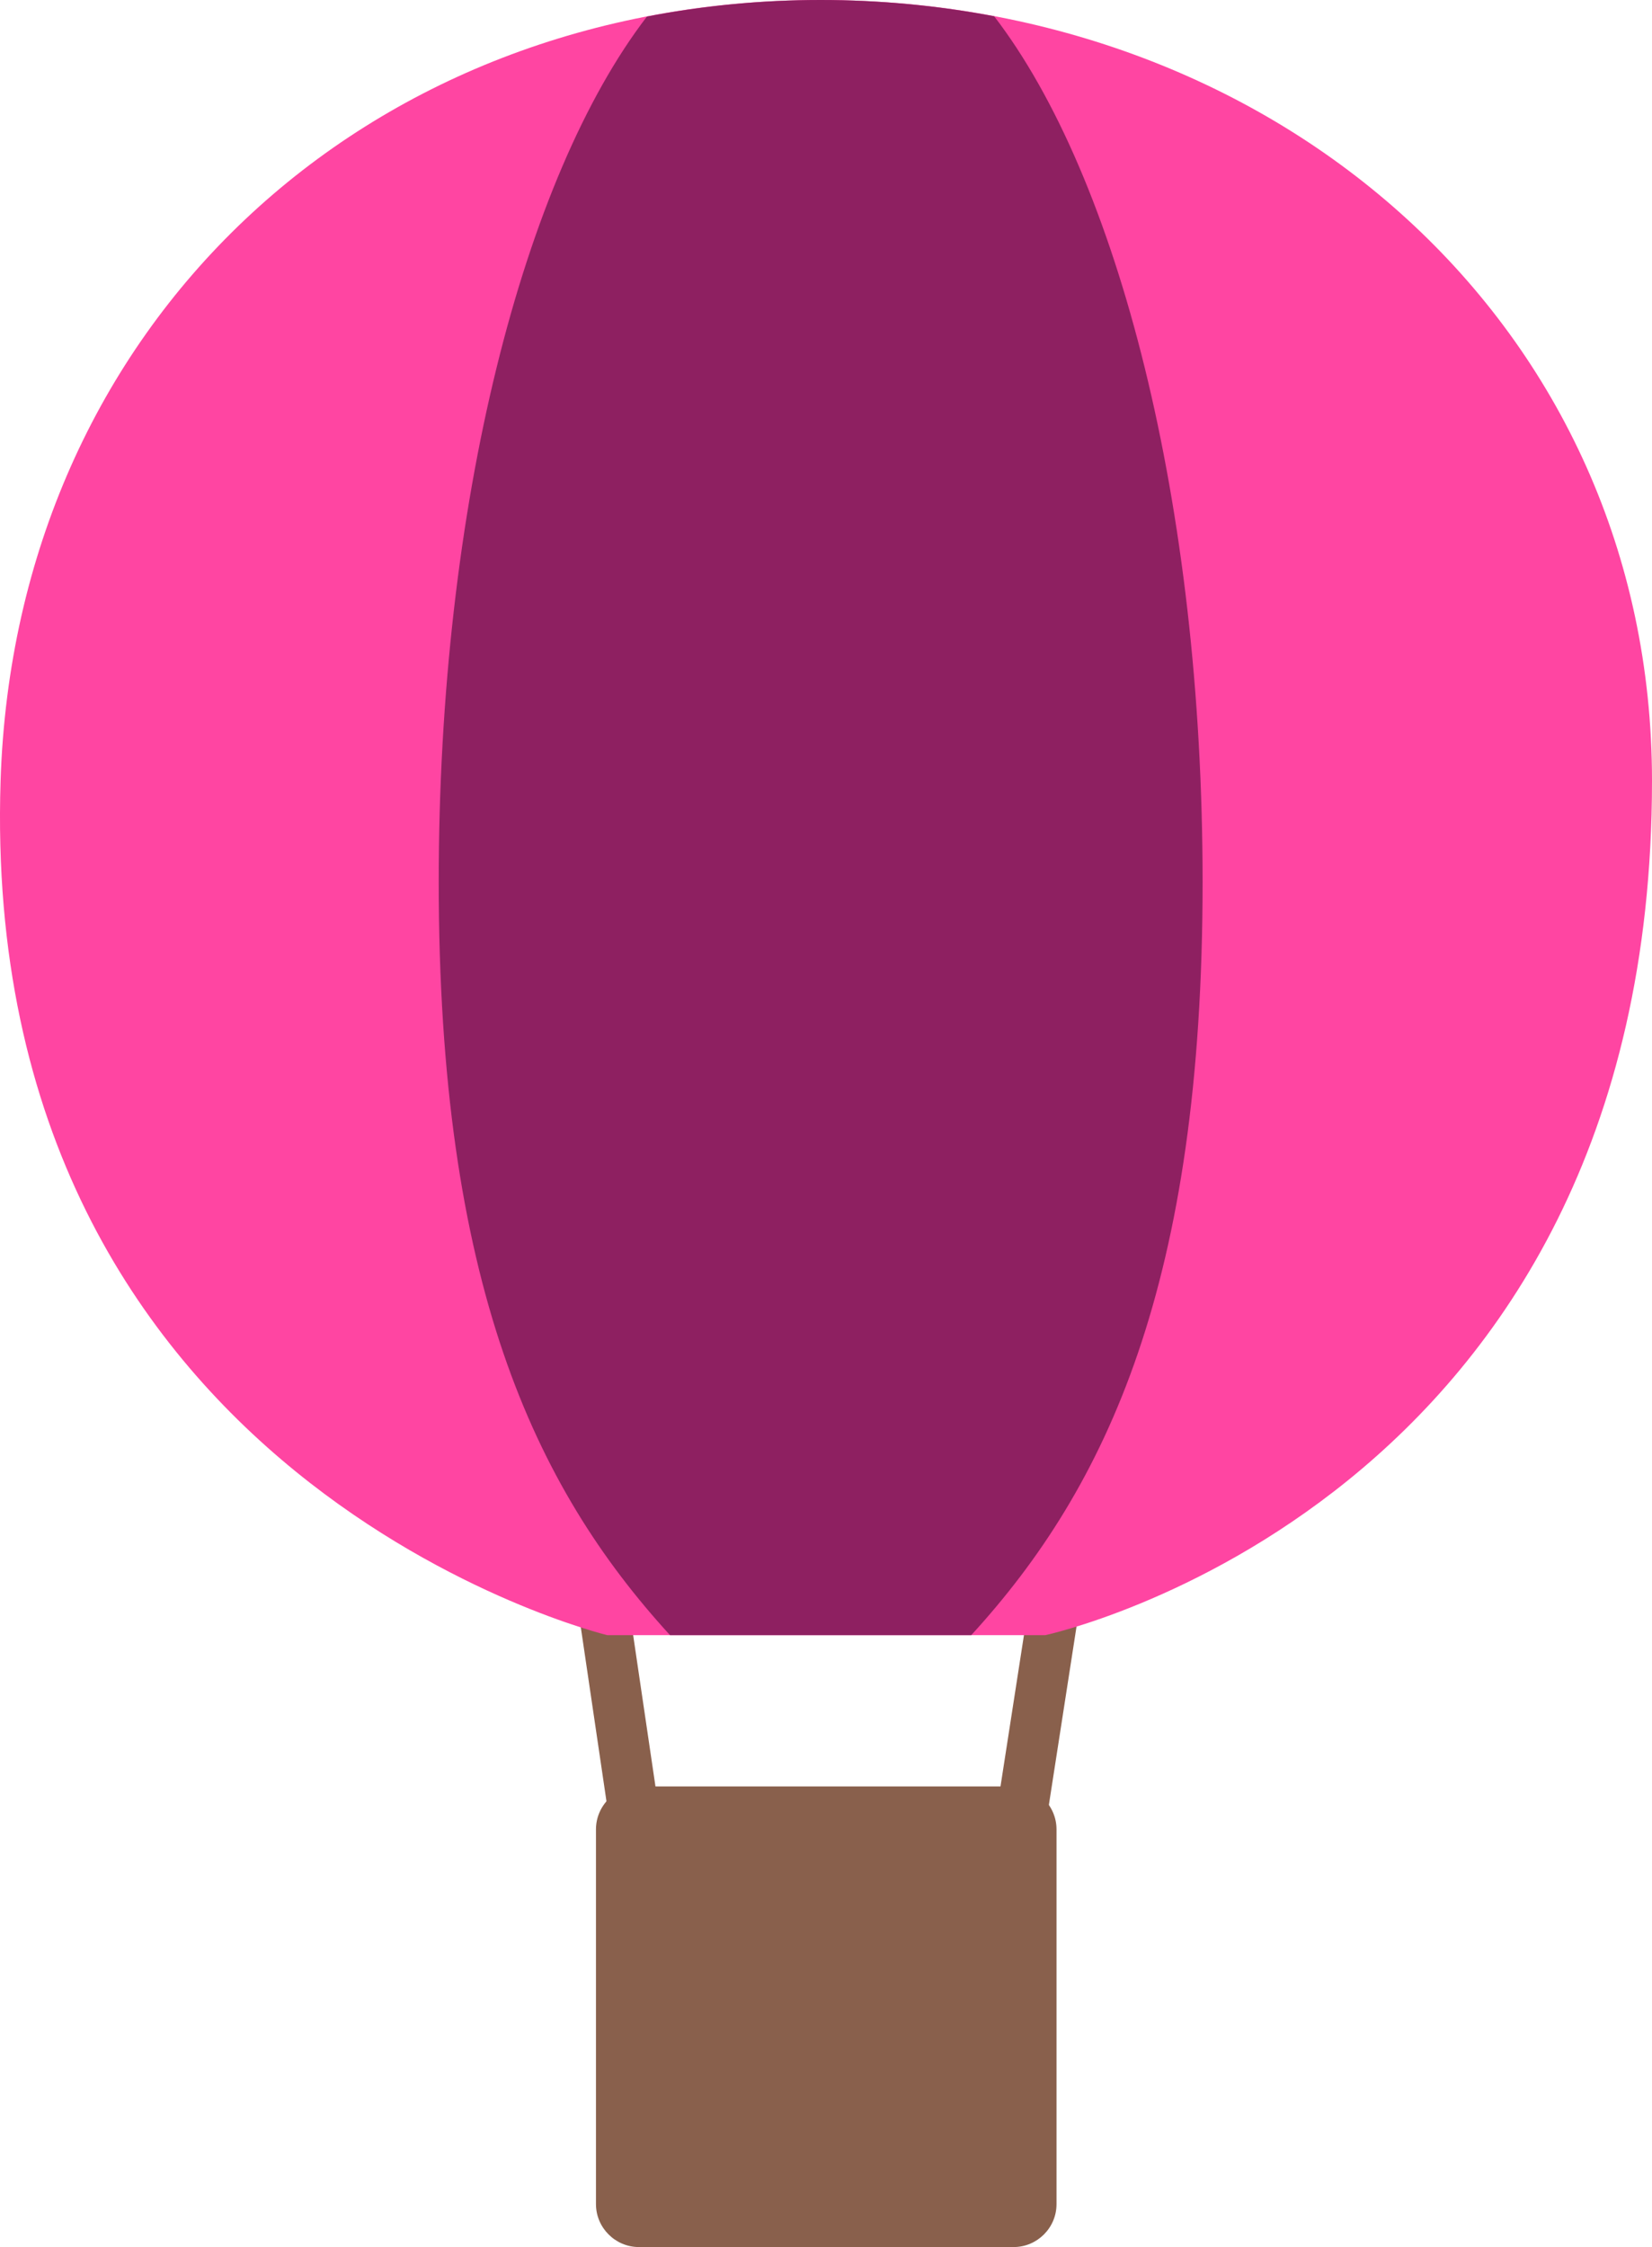 <?xml version="1.0" encoding="utf-8"?>
<!-- Generator: Adobe Illustrator 16.0.3, SVG Export Plug-In . SVG Version: 6.00 Build 0)  -->
<!DOCTYPE svg PUBLIC "-//W3C//DTD SVG 1.1//EN" "http://www.w3.org/Graphics/SVG/1.1/DTD/svg11.dtd">
<svg version="1.1" id="レイヤー_1" xmlns="http://www.w3.org/2000/svg" xmlns:xlink="http://www.w3.org/1999/xlink" x="0px"
	 y="0px" width="65.249px" height="88.741px" viewBox="23.349 12.925 65.249 88.741"
	 enable-background="new 23.349 12.925 65.249 88.741" xml:space="preserve">
<line fill="none" stroke="#89604C" stroke-width="2" stroke-miterlimit="10" x1="46.888" y1="74.396" x2="50.882" y2="101.479"/>
<line fill="none" stroke="#89604C" stroke-width="2" stroke-miterlimit="10" x1="65.079" y1="75.727" x2="61.086" y2="101.479"/>
<path fill="#FF45A2" d="M88.598,43.763c0,28.619-23.961,33.737-23.961,33.737H47.332c0,0-24.847-6.006-23.96-33.737
	c0.577-18.002,14.38-30.838,32.391-30.838C73.773,12.925,88.598,25.751,88.598,43.763"/>
<path fill="#89604C" d="M63.384,101.666H48.584c-0.932,0-1.696-0.763-1.696-1.694V85.171c0-0.933,0.764-1.696,1.696-1.696h14.799
	c0.934,0,1.695,0.764,1.695,1.696v14.801C65.079,100.903,64.317,101.666,63.384,101.666"/>
<path fill="#8E2061" d="M48.901,13.579c-4.881,6.355-8.224,19.268-8.224,34.177c0,15.821,3.762,23.872,9.135,29.744h11.899
	c5.374-5.872,9.137-13.923,9.137-29.744c0-14.918-3.348-27.837-8.233-34.189c-2.213-0.419-4.505-0.642-6.853-0.642
	C53.396,12.925,51.102,13.153,48.901,13.579"/>
</svg>
